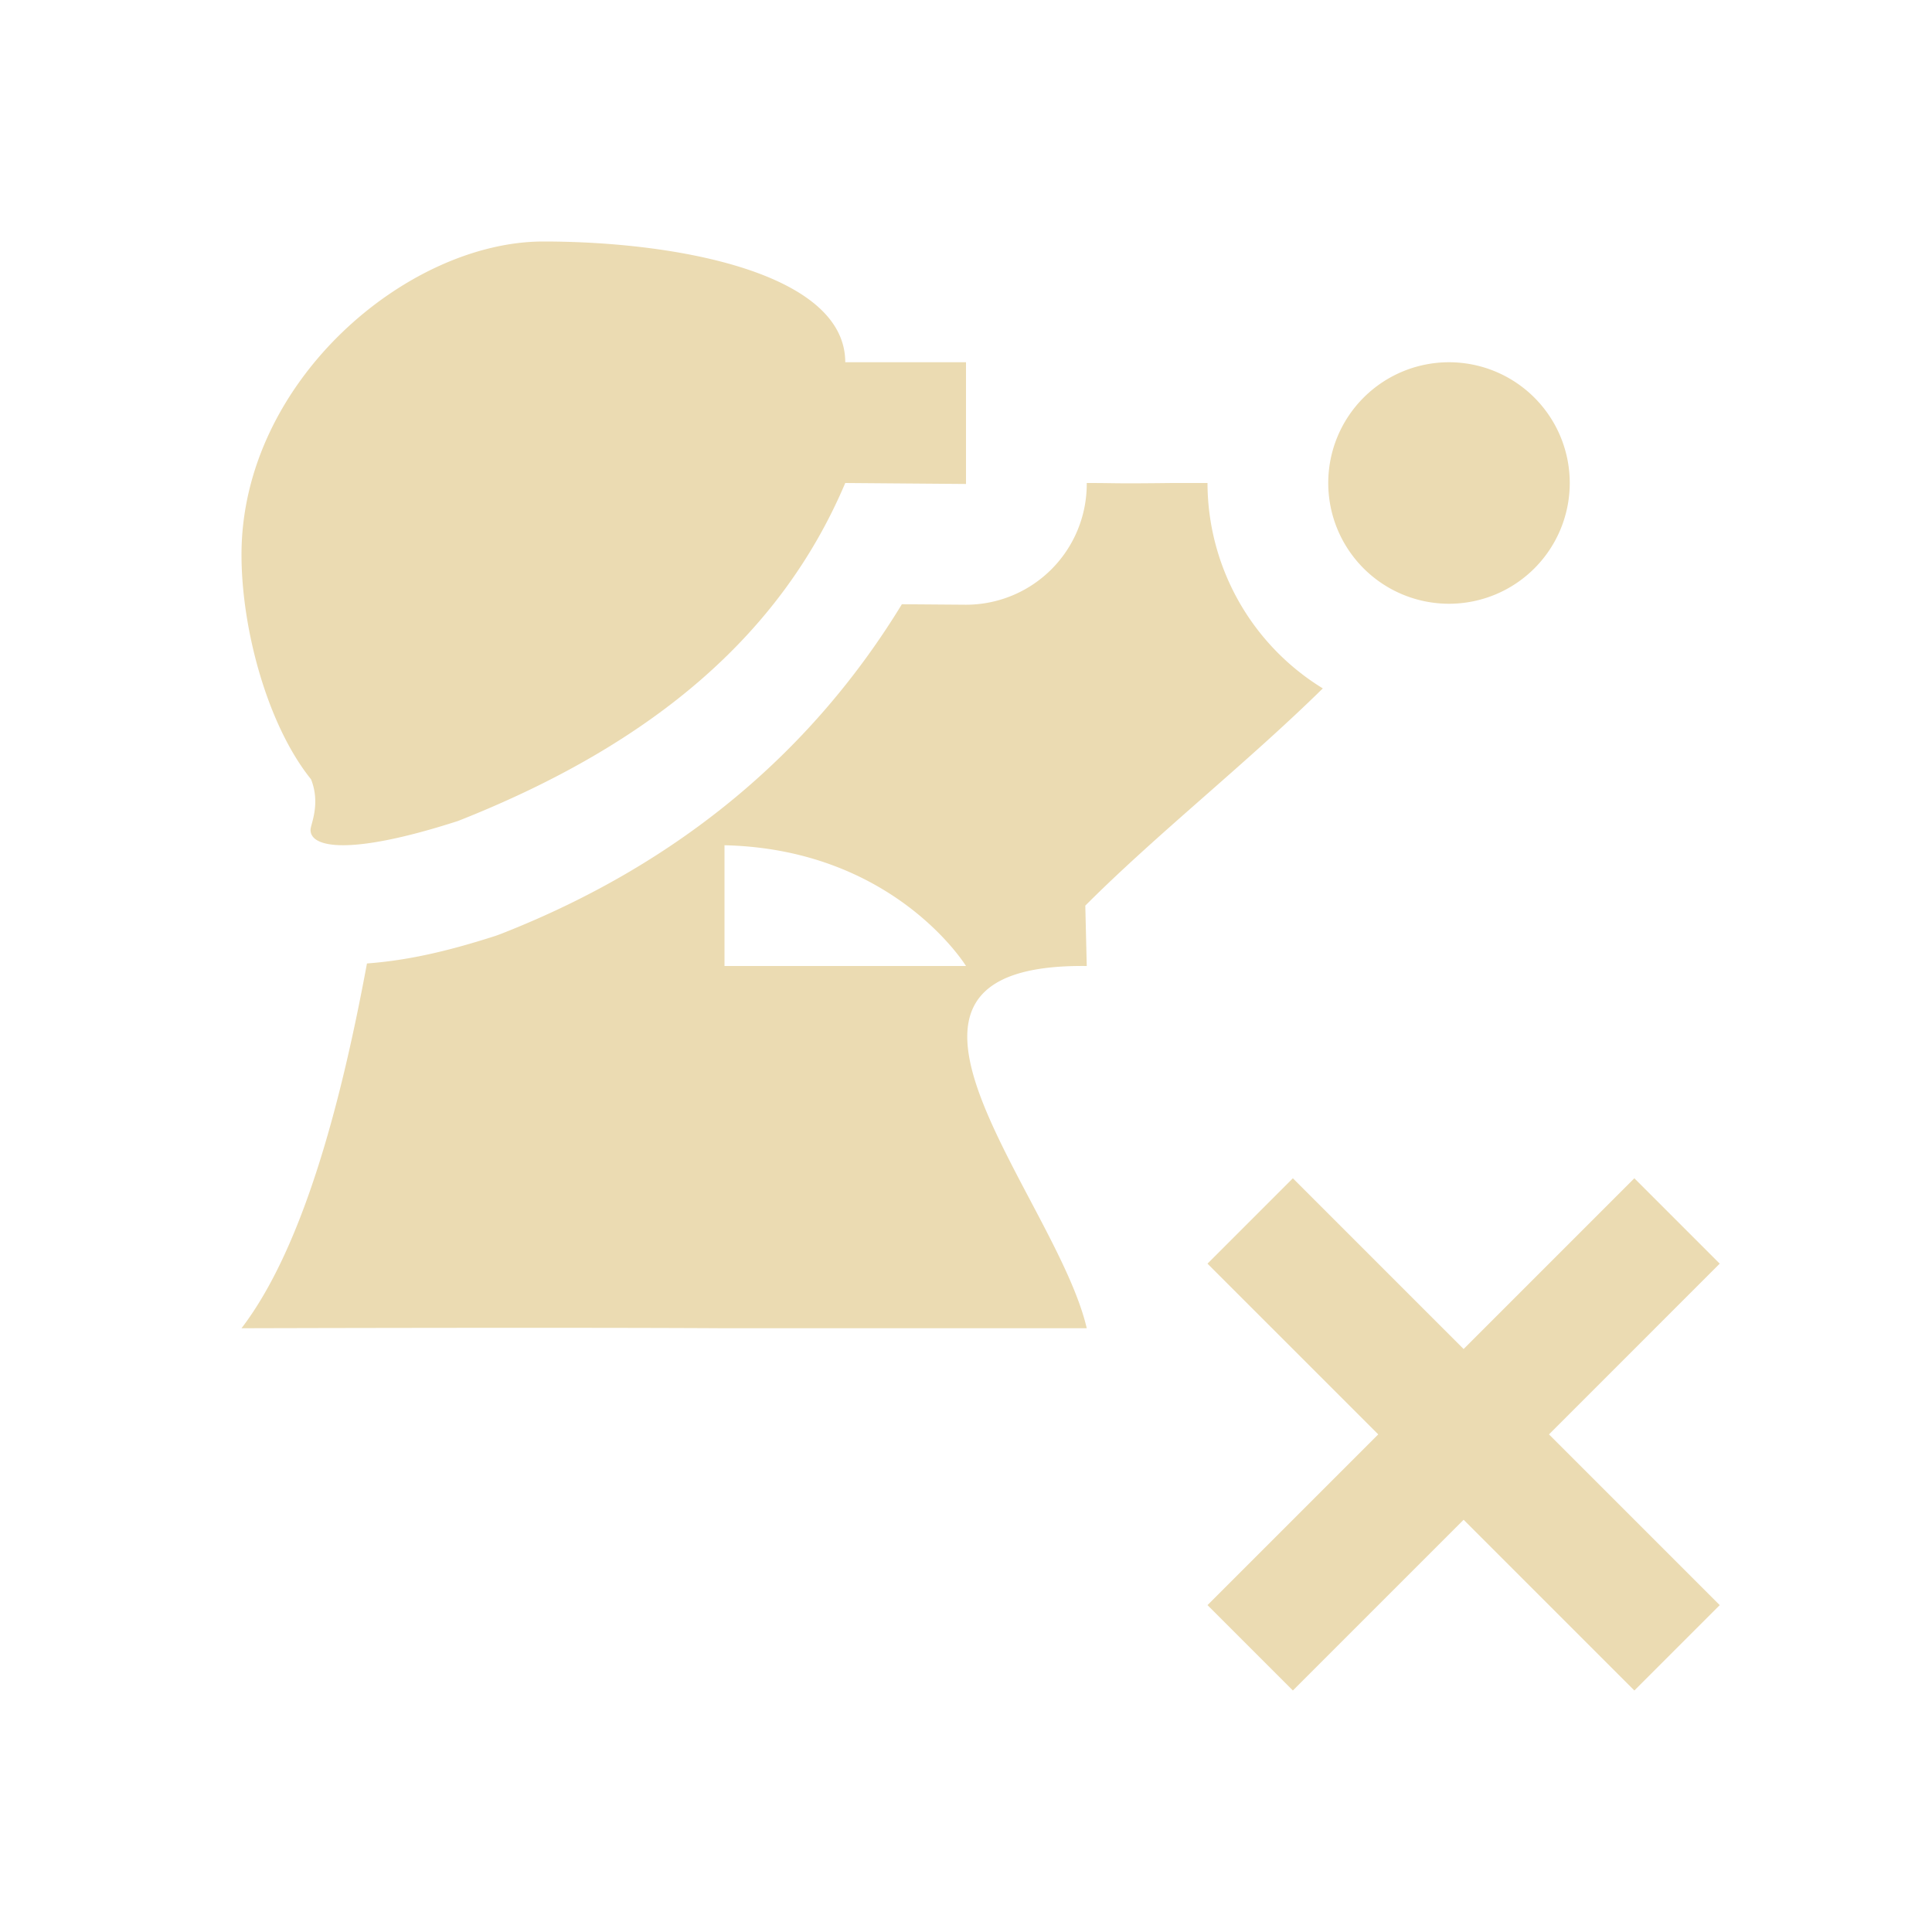 <svg xmlns="http://www.w3.org/2000/svg" width="16" height="16"><defs><style id="current-color-scheme" type="text/css">.ColorScheme-Text{color:#ebdbb2;}.ColorScheme-Highlight{color:#458588;}</style></defs><defs><style id="current-color-scheme" type="text/css"></style></defs><path d="M4.5 2C3.374 2 2 3.158 2 4.594c0 .618.216 1.413.576 1.86.08.202-.002.37-.004.415-.007.153.326.219 1.221-.07C5.413 6.16 6.471 5.249 7 4l1 .008V3H7c0-.733-1.374-1-2.5-1zM12 3a1 1 0 0 0-1 1 1 1 0 0 0 1 1 1 1 0 0 0 1-1 1 1 0 0 0-1-1zM9 4v.008a1 1 0 0 1-1.008 1l-.523-.004c-.721 1.182-1.802 2.133-3.31 2.726a1 1 0 0 1-.06.022c-.42.135-.741.203-1.06.227C2.846 9.019 2.536 10.3 2 11c0 0 2.668-.008 4 0h3c-.253-1.092-2.094-3.024 0-3l-.012-.5c.593-.594 1.335-1.178 1.967-1.799A2 2 0 0 1 10 4h-.293C9.191 4.006 9.27 4 9 4zM6 7c1.407.032 2 1 2 1H6V7zm4.707 2.758l-.707.707 1.414 1.414L10 13.293l.707.707 1.414-1.414L13.535 14l.707-.707-1.414-1.414 1.414-1.414-.707-.707-1.414 1.414-1.414-1.414z" fill="currentColor" class="ColorScheme-Text"/></svg>
